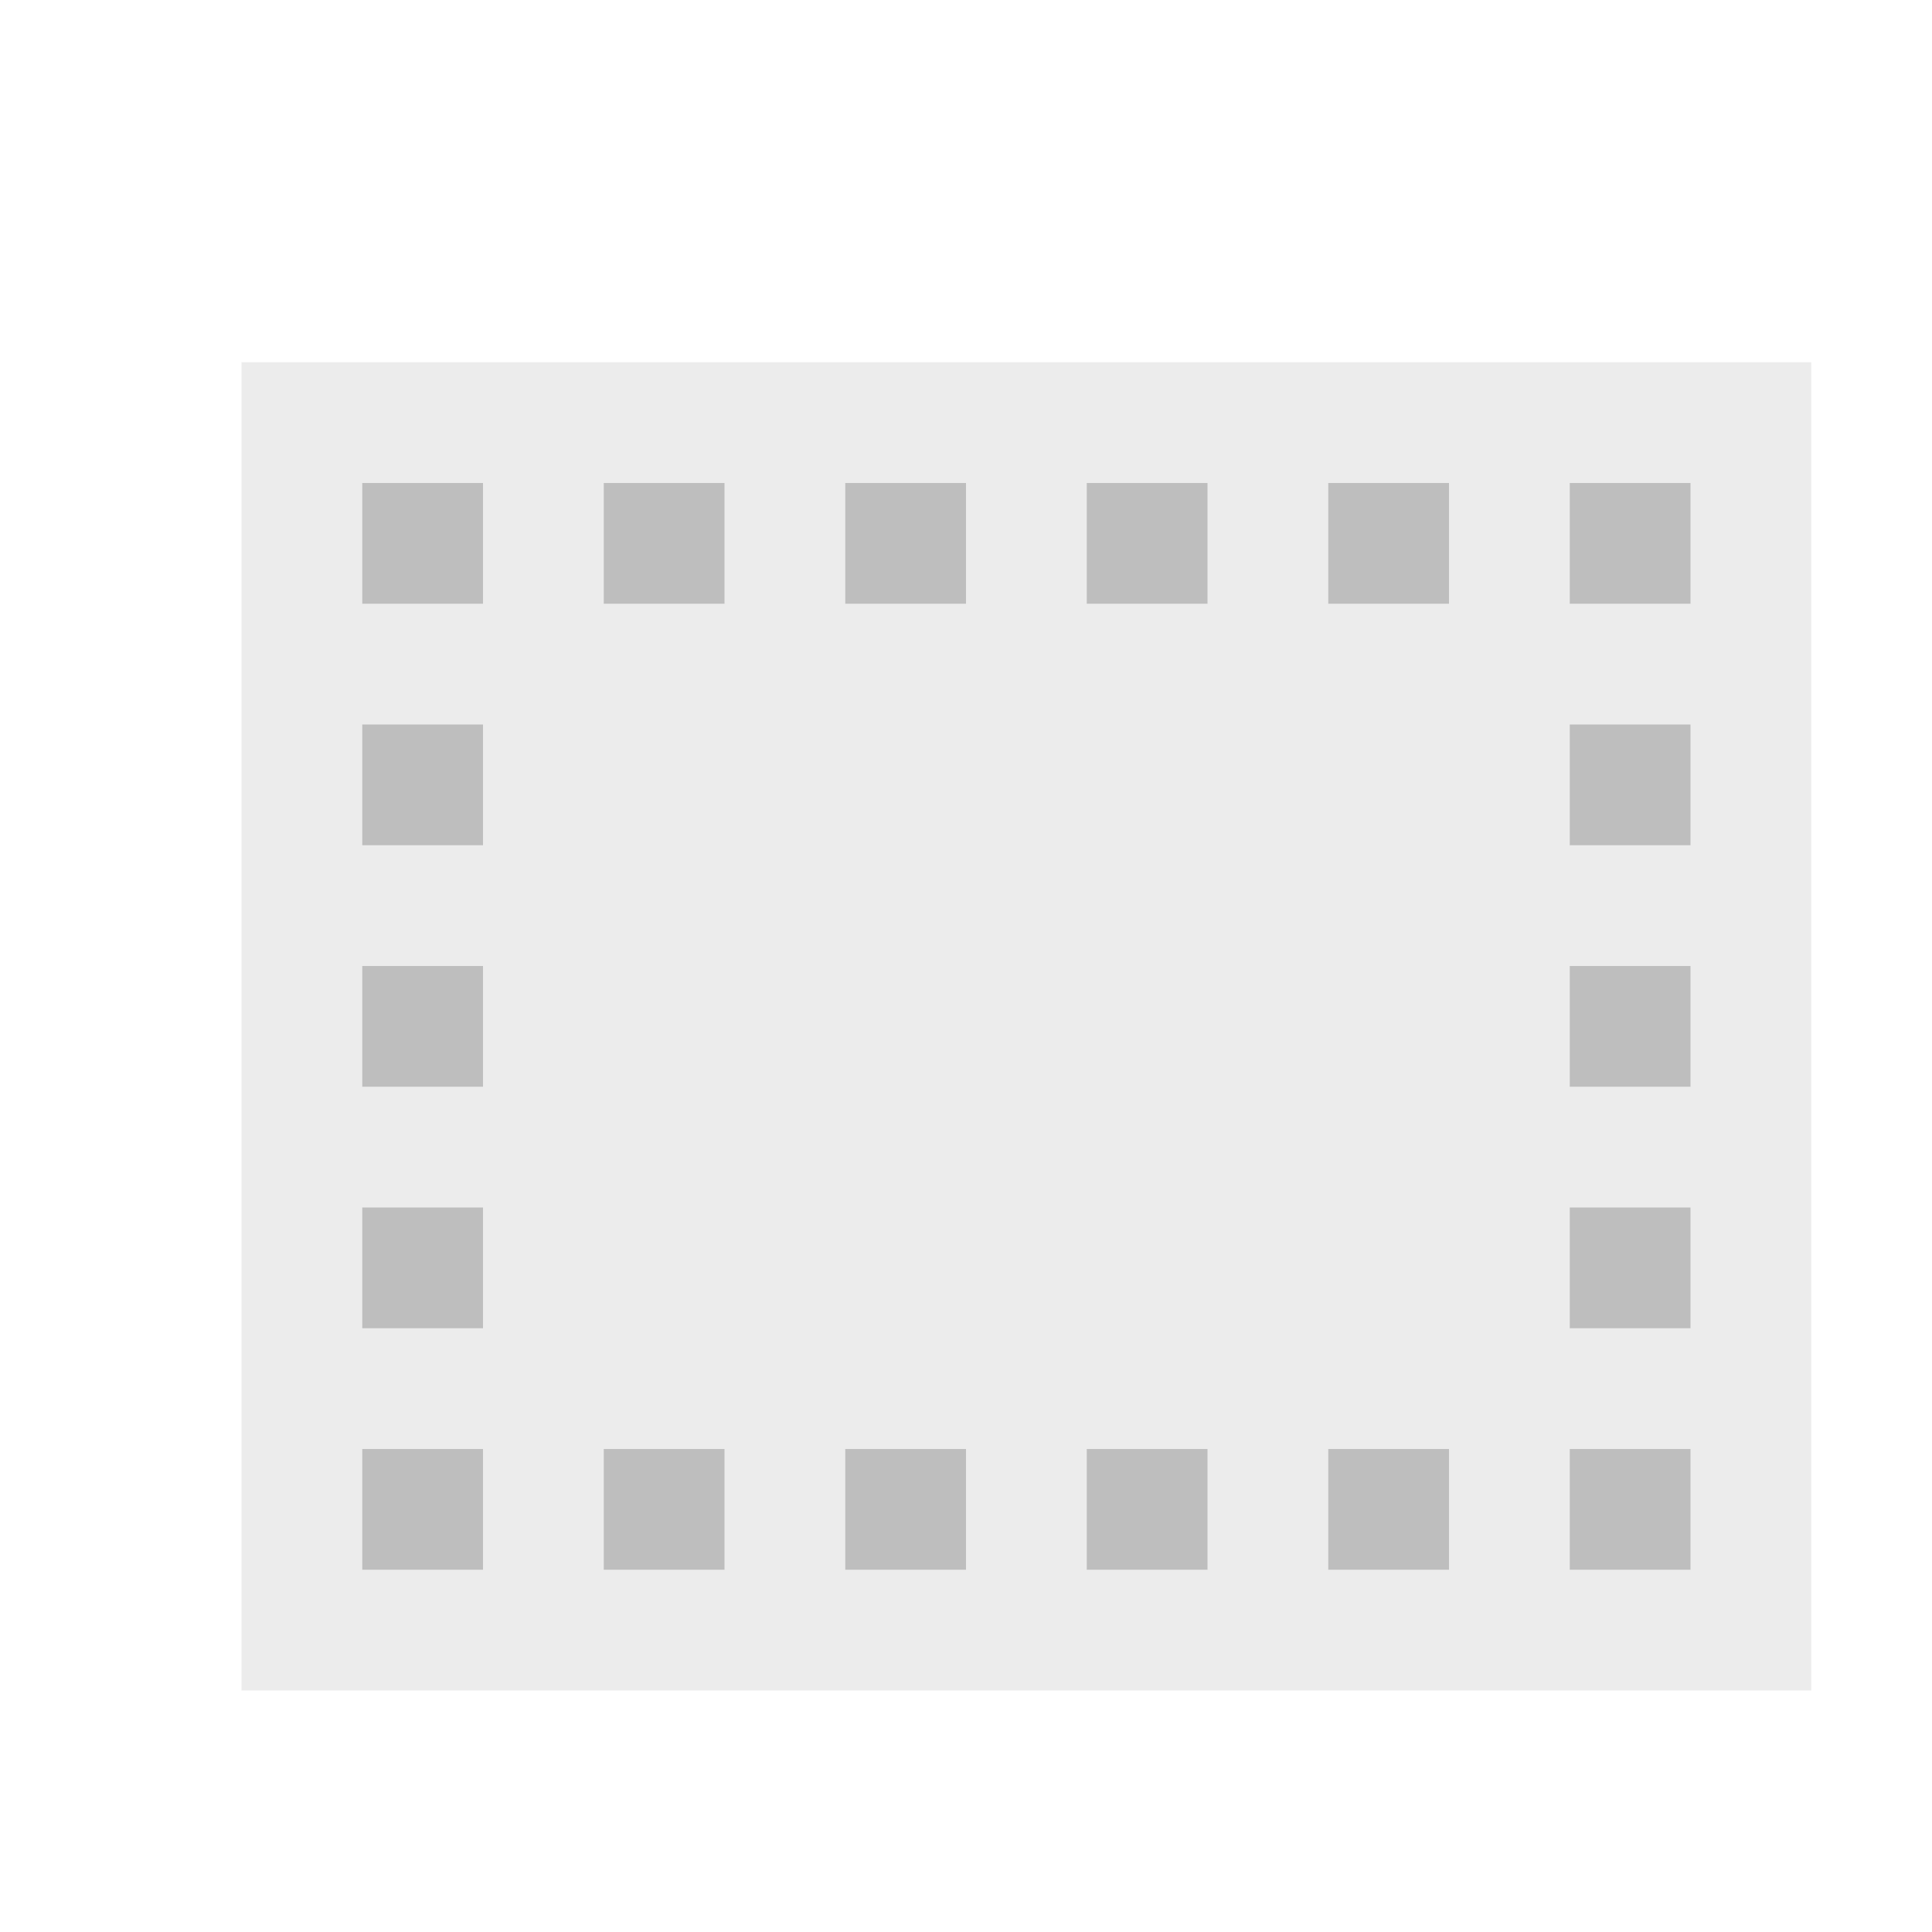 <svg xmlns="http://www.w3.org/2000/svg" xmlns:svg="http://www.w3.org/2000/svg" id="svg7384" width="16" height="16" version="1.1"><title id="title9167">Gnome Symbolic Icon Theme</title><defs id="defs7386"><filter id="filter12578-8" color-interpolation-filters="sRGB"><feGaussianBlur id="feGaussianBlur12580-4" stdDeviation=".015"/></filter><filter id="filter12586-1" color-interpolation-filters="sRGB"><feGaussianBlur id="feGaussianBlur12588-8" stdDeviation=".02"/></filter></defs><g id="layer1" transform="translate(80,-402)"><rect id="rect17233" width="1" height="1" x="-77" y="412" style="fill:#bebebe;fill-opacity:1;stroke:none"/><rect id="rect17235" width="1" height="1" x="-69" y="414" style="fill:#bebebe;fill-opacity:1;stroke:none"/><rect id="rect17237" width="1" height="1" x="-71" y="414" style="fill:#bebebe;fill-opacity:1;stroke:none"/><rect id="rect17239" width="1" height="1" x="-73" y="414" style="fill:#bebebe;fill-opacity:1;stroke:none"/><rect id="rect17243" width="1" height="1" x="-75" y="414" style="fill:#bebebe;fill-opacity:1;stroke:none"/><rect id="rect17245" width="1" height="1" x="-77" y="414" style="fill:#bebebe;fill-opacity:1;stroke:none"/><rect id="rect17247" width="1" height="1" x="-77" y="410" style="fill:#bebebe;fill-opacity:1;stroke:none"/><rect id="rect17249" width="1" height="1" x="-67" y="414" style="fill:#bebebe;fill-opacity:1;stroke:none"/><rect id="rect17251" width="1" height="1" x="-67" y="410" style="fill:#bebebe;fill-opacity:1;stroke:none"/><rect id="rect17253" width="1" height="1" x="-67" y="412" style="fill:#bebebe;fill-opacity:1;stroke:none"/><rect id="rect17255" width="1" height="1" x="-67" y="408" style="fill:#bebebe;fill-opacity:1;stroke:none"/><rect id="rect17257" width="1" height="1" x="-77" y="408" style="fill:#bebebe;fill-opacity:1;stroke:none"/><rect id="rect17259" width="1" height="1" x="-77" y="406" style="fill:#bebebe;fill-opacity:1;stroke:none"/><rect id="rect17261" width="1" height="1" x="-67" y="406" style="fill:#bebebe;fill-opacity:1;stroke:none"/><rect id="rect17263" width="1" height="1" x="-69" y="406" style="fill:#bebebe;fill-opacity:1;stroke:none"/><rect id="rect17265" width="1" height="1" x="-71" y="406" style="fill:#bebebe;fill-opacity:1;stroke:none"/><rect id="rect17267" width="1" height="1" x="-73" y="406" style="fill:#bebebe;fill-opacity:1;stroke:none"/><rect id="rect17269" width="1" height="1" x="-75" y="406" style="fill:#bebebe;fill-opacity:1;stroke:none"/><rect id="rect17271" width="13" height="11" x="-78" y="405" style="opacity:.3;fill:#bebebe;fill-opacity:1;stroke:none"/></g></svg>